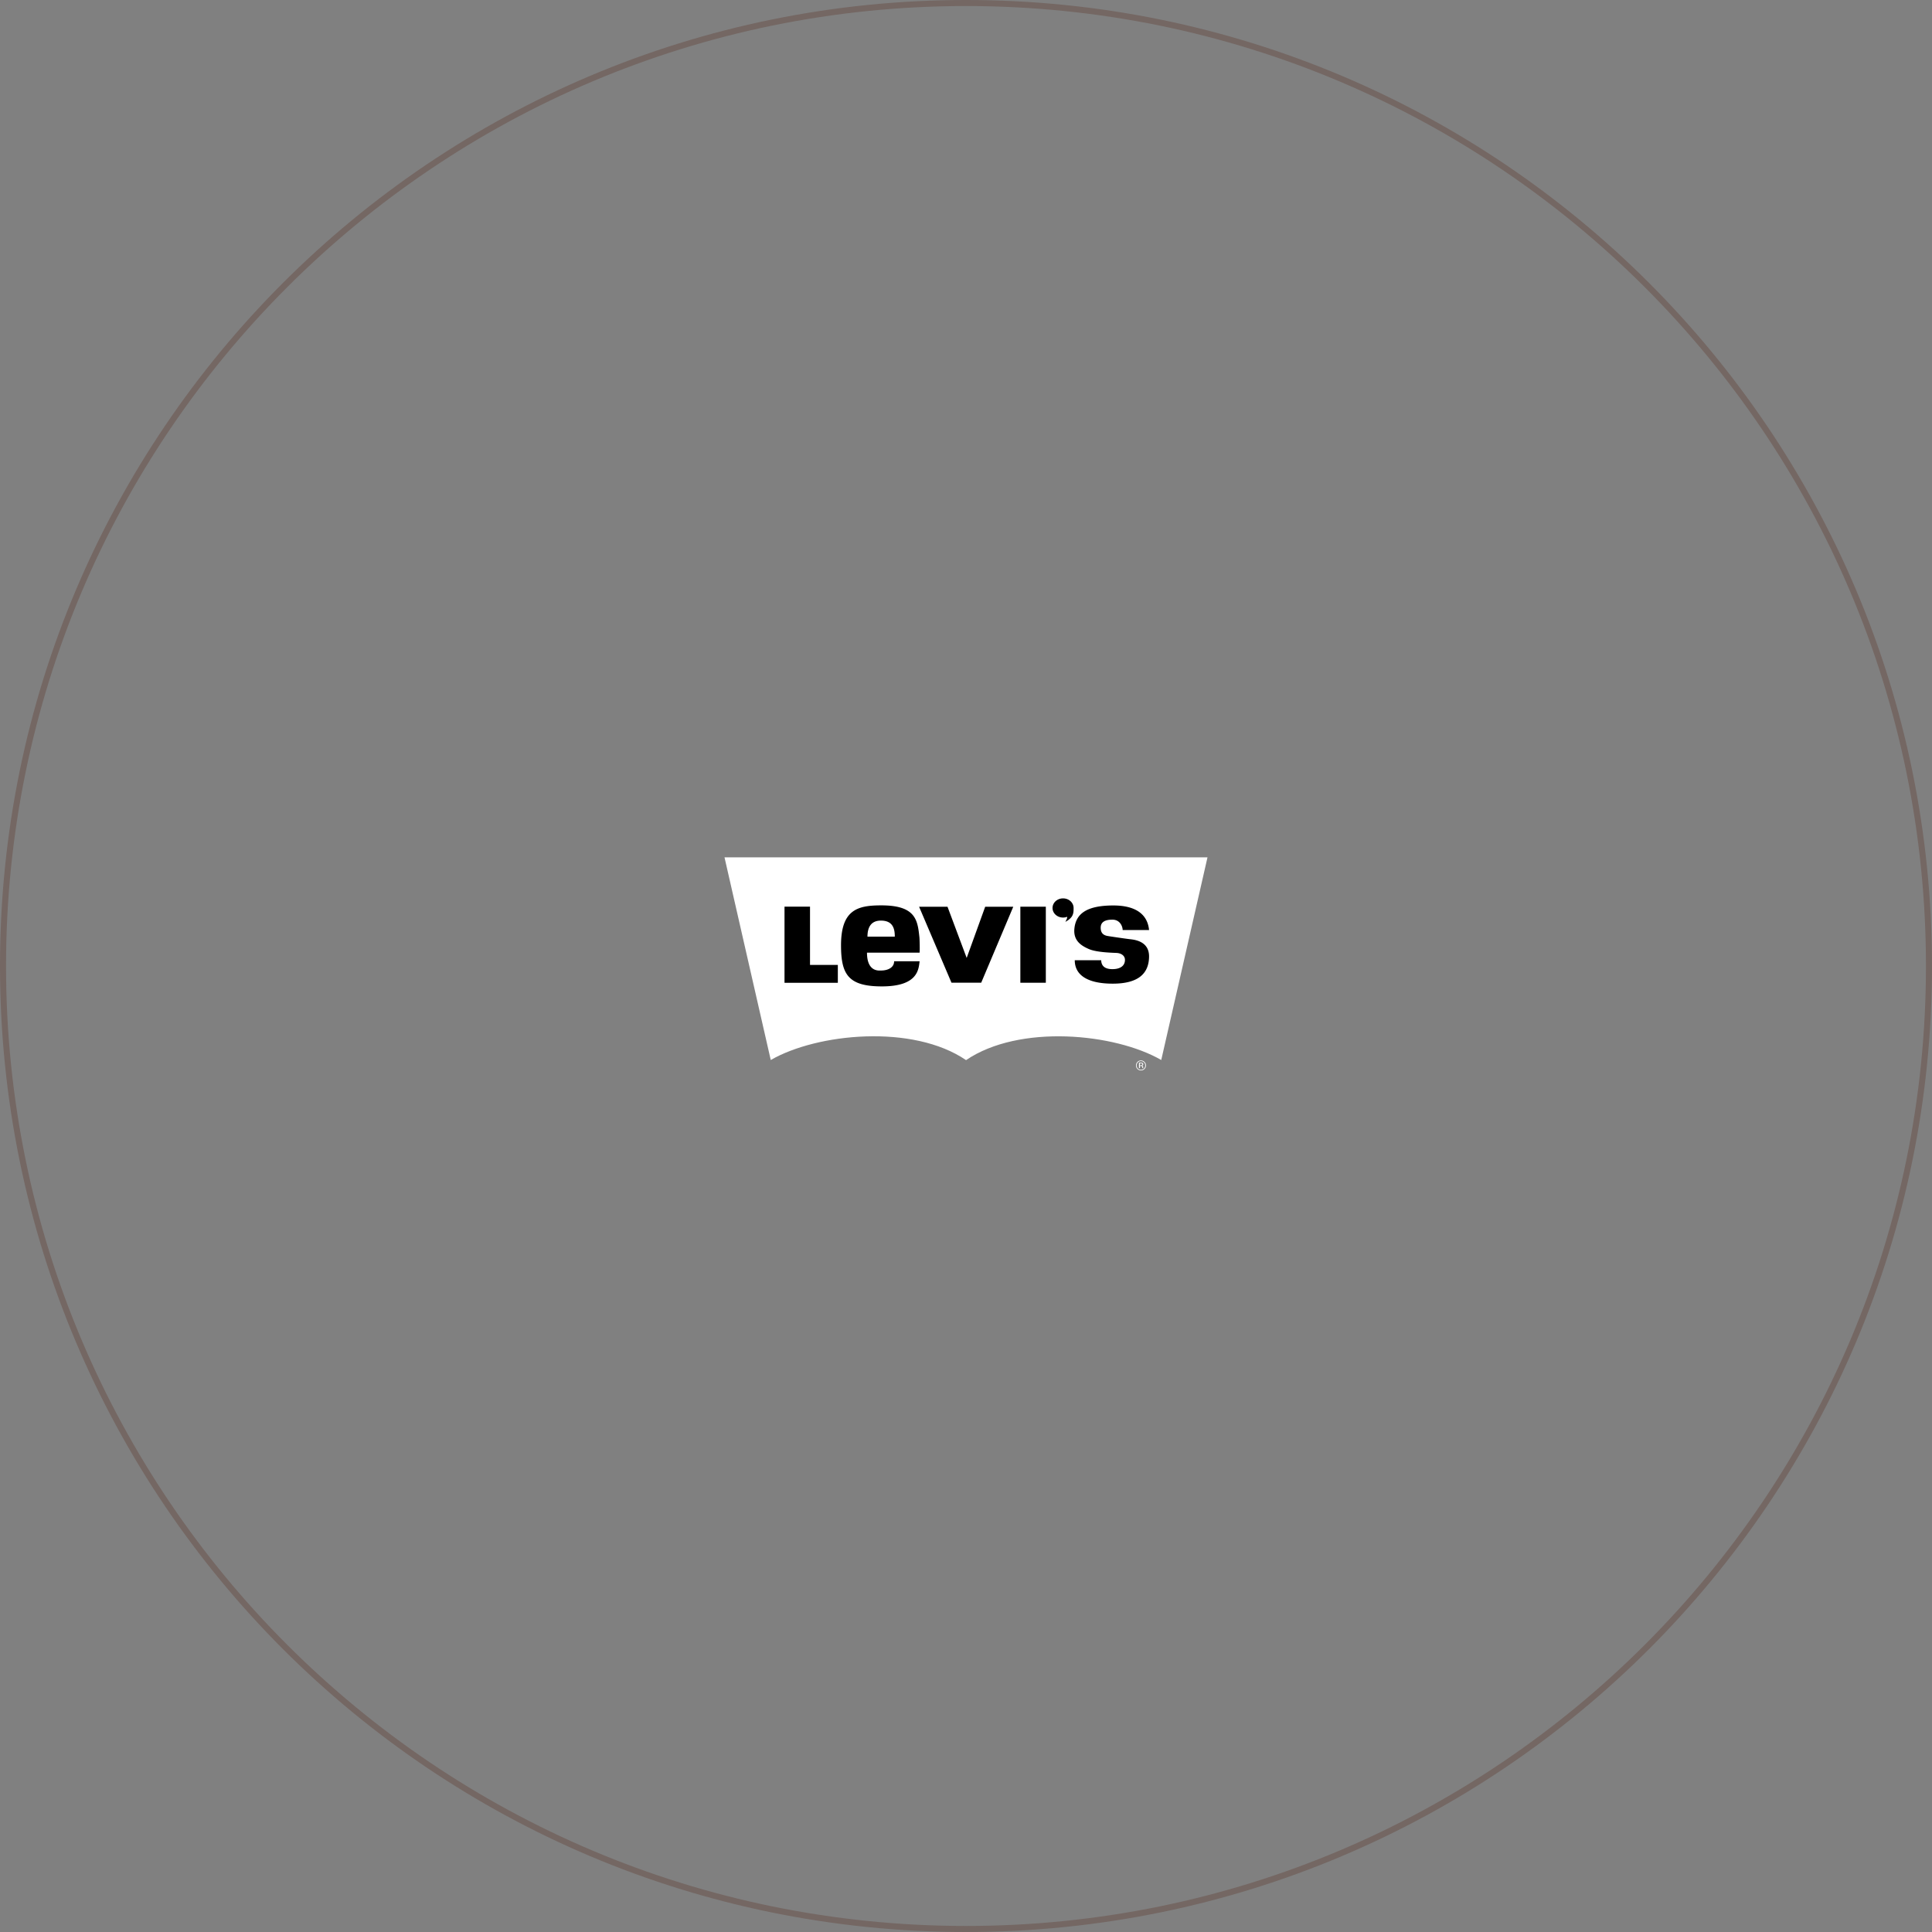 <svg xmlns="http://www.w3.org/2000/svg" width="320" height="320" viewBox="0 0 320 320"><rect x="0" y="0" width="320" height="320" fill="#808080" stroke="none"/><defs><clipPath id="txe1a"><path fill="#fff" d="M0 160C0 71.634 71.634 0 160 0s160 71.634 160 160-71.634 160-160 160S0 248.366 0 160z"/></clipPath></defs><g><g><g><path fill="none" stroke="#634137" stroke-miterlimit="20" stroke-opacity=".4" stroke-width="2" d="M0 160C0 71.634 71.634 0 160 0h0c88.366 0 160 71.634 160 160v0c0 88.366-71.634 160-160 160h0C71.634 320 0 248.366 0 160z" clip-path="url(&quot;#txe1a&quot;)"/></g></g><g><g><path fill="#fff" d="M120 142l7.661 33.57c7.691-4.438 23.537-5.994 32.349.02 8.814-6.002 24.642-4.456 32.329-.02L200 142z"/></g><g><path d="M134.164 150.168v9.655h4.608v2.962h-8.832v-12.617zm18.068.02h4.706l3.174 8.476 3.065-8.475h4.65l-5.307 12.575h-4.925zm20.99-.011v12.6h-4.22v-12.6zm-20.936 5.094c.029.273.082 2.054.028 2.52h-8.712c0 3.232 2 2.958 2.328 2.958 1.096 0 2.165-.466 2.165-1.534h4.22c-.165 1.342-.275 4.163-6.247 4.163-5.59 0-6.767-2-6.767-6.819 0-5.86 2.74-6.6 6.603-6.6 5.808-.027 6.082 2.465 6.382 5.312zm32.128-5.297c3.446 0 5.635 1.284 5.907 4.07h-4.375c0-.6-.437-1.72-1.696-1.72-1.258 0-1.942.41-1.942 1.338 0 .983.575 1.23 1.012 1.339.219.054 2.845.437 3.719.546.651.081 3.337.219 3.282 2.95-.055 2.733-1.75 4.427-6.016 4.427-4.267 0-6.29-1.475-6.29-3.88h4.375c.027.847.492 1.476 1.86 1.476s2.078-.6 2.078-1.53c0-.71-.629-1.093-1.312-1.148-.45-.036-3.31-.055-4.677-.656-1.22-.536-2.616-1.361-2.379-3.442.273-2.404 2.023-3.77 6.454-3.77zm-7.954 2.715c.083-.186.336-.576.295-.838a1.884 1.884 0 0 1-.68.125c-.962 0-1.742-.71-1.742-1.588 0-.877.78-1.588 1.743-1.588.964 0 1.744.71 1.744 1.588.01.958-.072 1.588-1.36 2.3z"/></g><g><path fill="#fff" d="M143.68 155.139c0-1.7.713-2.659 2.22-2.659 1.673 0 2.331.932 2.304 2.659zm46.065 21.014c.041.1.062.208.06.316a.8.8 0 0 1-.24.587.796.796 0 0 1-.586.243.794.794 0 0 1-.585-.244.803.803 0 0 1-.24-.586.795.795 0 0 1 .242-.583c.16-.16.355-.24.582-.24a.799.799 0 0 1 .586.24c.078.076.14.167.18.267zm-.057.316a.686.686 0 0 0-.207-.503.683.683 0 0 0-.503-.21.682.682 0 0 0-.502.21.686.686 0 0 0-.207.503.697.697 0 0 0 .205.507c.139.14.307.21.504.21a.68.68 0 0 0 .503-.21.691.691 0 0 0 .207-.507z"/></g><g><path fill="#fff" d="M189.351 176.906l.006.01h-.15a.121.121 0 0 1-.002-.008l-.002-.01-.004-.03v-.071c0-.105-.028-.175-.085-.208a.386.386 0 0 0-.178-.03h-.127v.358h-.159v-.907h.317c.113 0 .196.011.248.032.094.04.14.116.14.23 0 .081-.03.141-.089.18a.34.34 0 0 1-.131.043.22.22 0 0 1 .156.09c.03.04.048.09.05.14v.066c0 .022 0 .044.002.068.001.023.004.04.008.047zm-.152-.62c0-.066-.02-.11-.06-.133a.417.417 0 0 0-.194-.034h-.136v.329h.145a.428.428 0 0 0 .152-.02c.061-.025.093-.072.093-.142z"/></g></g></g></svg>